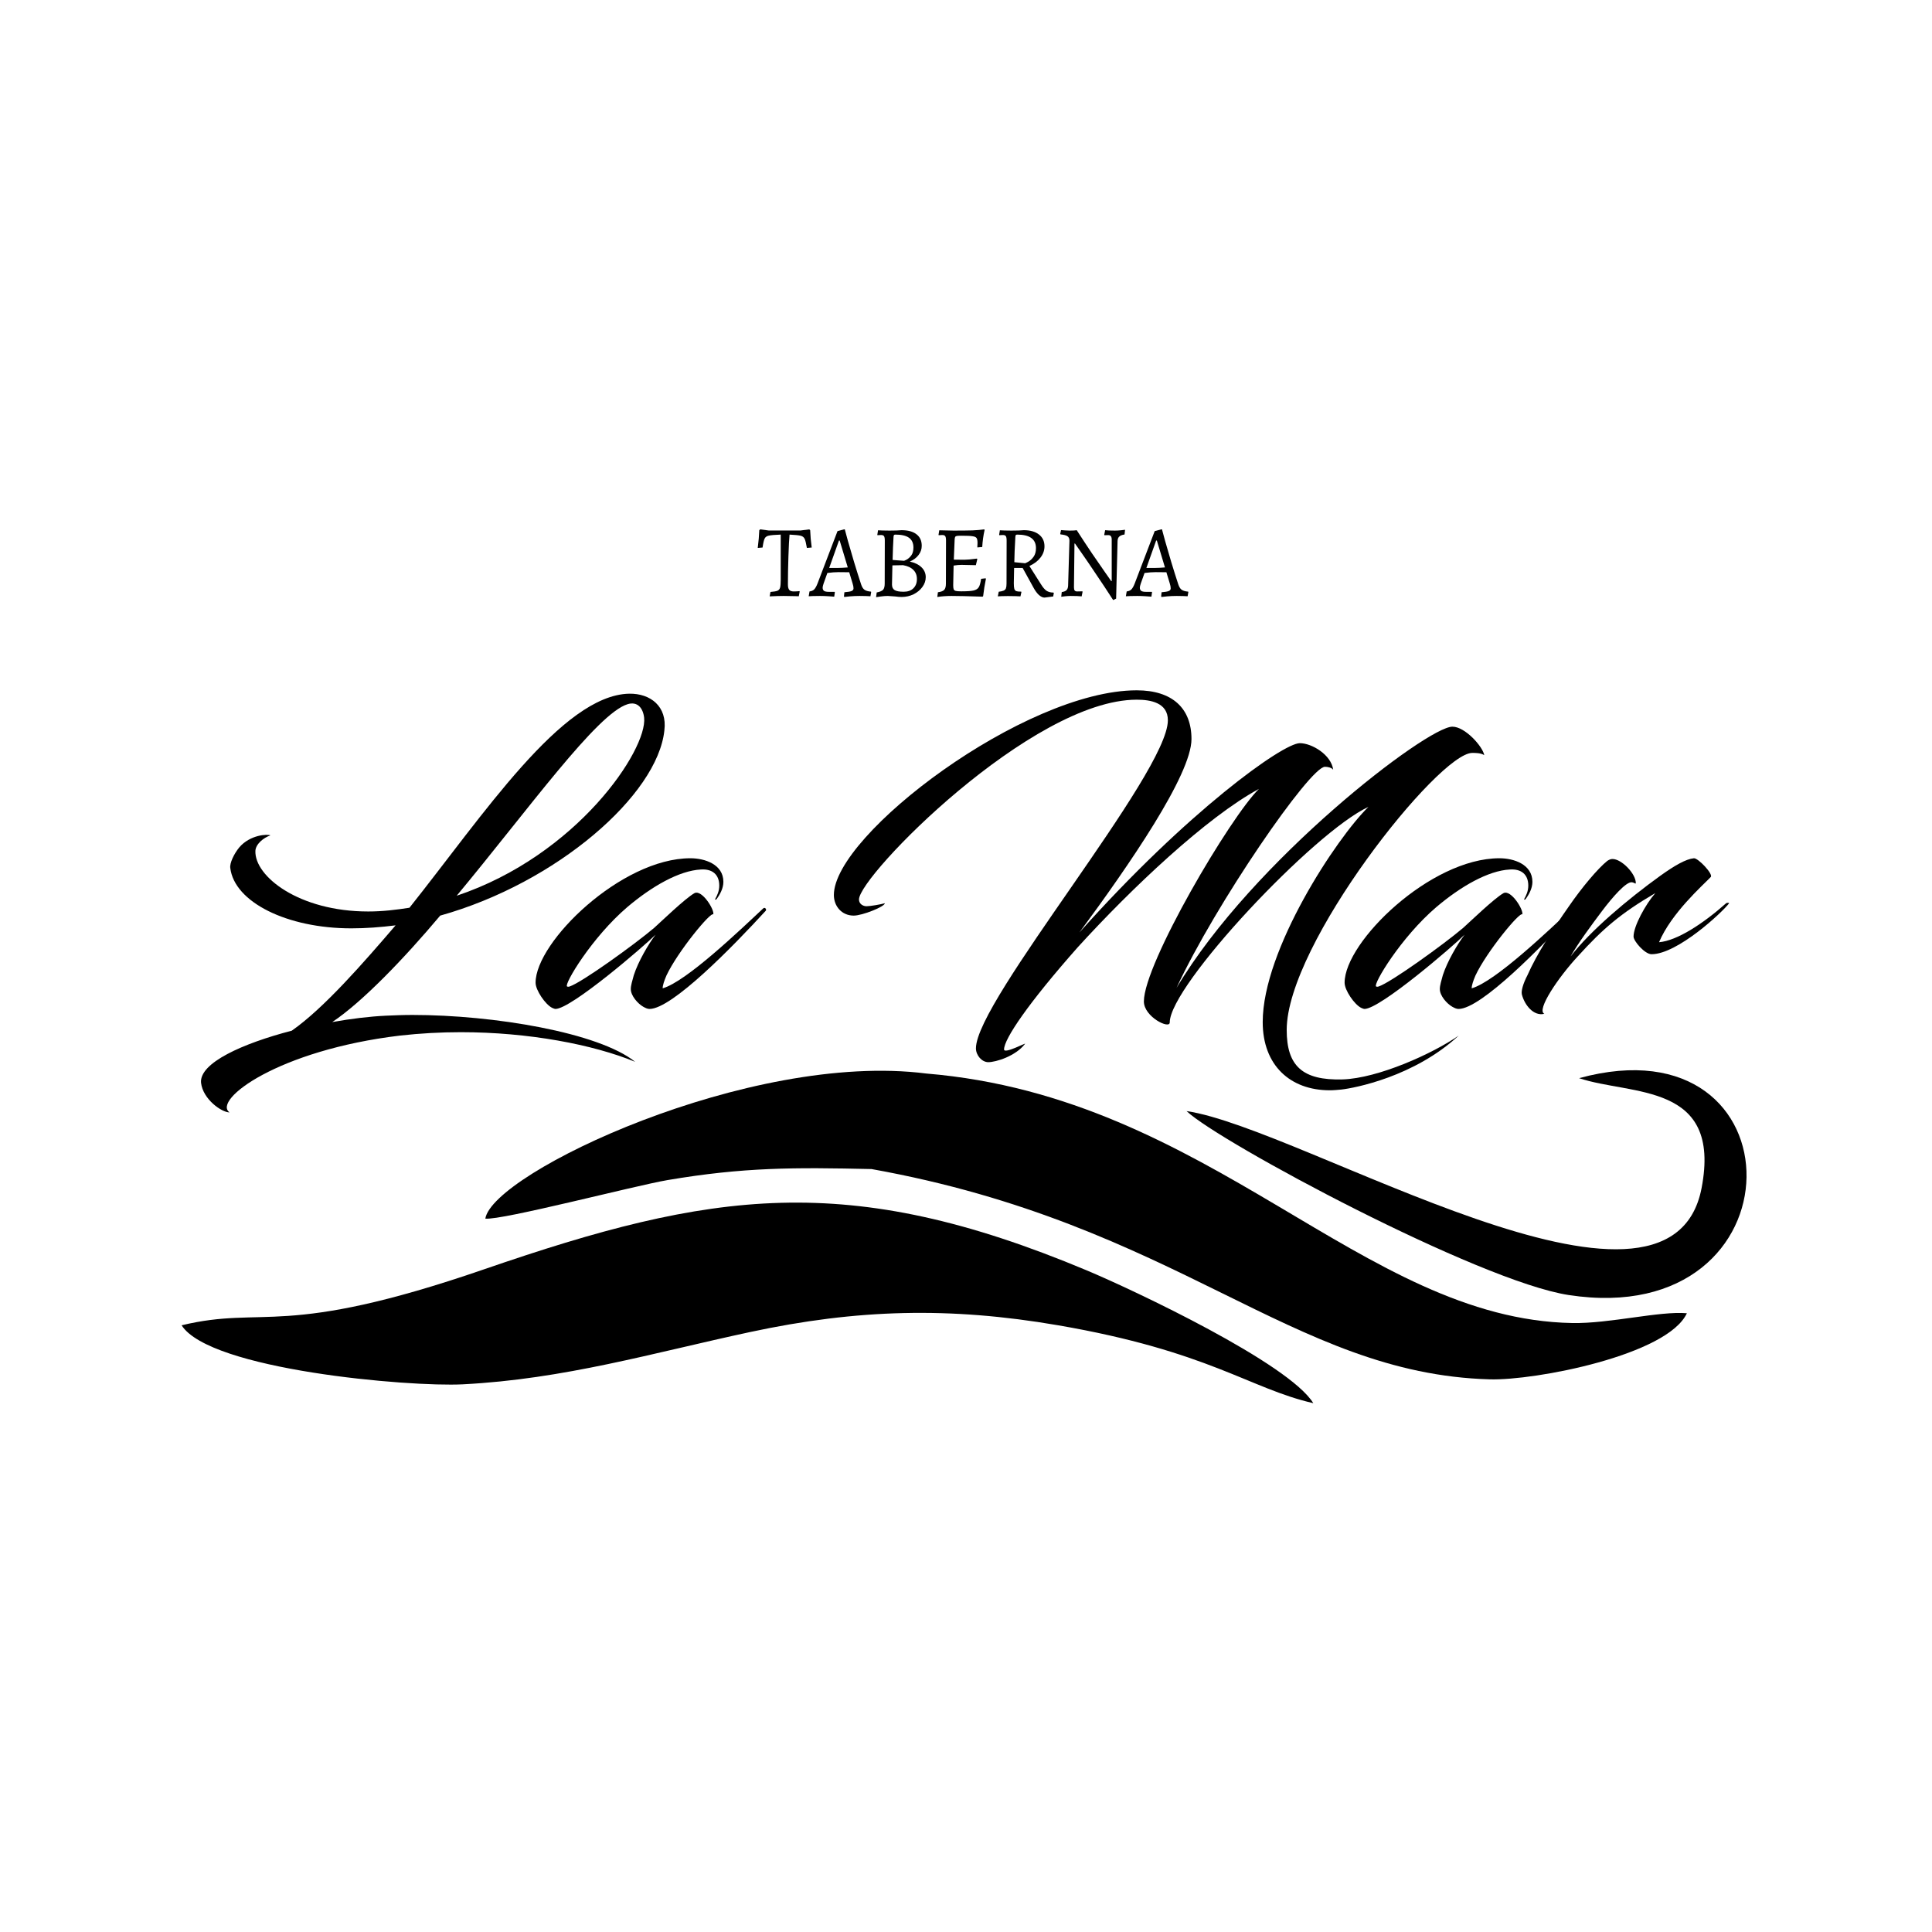 <svg width="500" height="500" viewBox="0 0 500 500" fill="none" xmlns="http://www.w3.org/2000/svg">
<g style="mix-blend-mode:luminosity">
<path d="M164.372 274.793C154.962 267.226 127.798 262.667 106.746 262.667C104.321 262.667 102.09 262.764 99.858 262.861C95.687 263.055 90.836 263.637 85.986 264.51C93.844 259.271 104.709 247.92 113.925 236.958C144.097 228.518 170.193 205.72 171.939 189.033C172.716 182.824 168.35 179.429 162.82 179.526C145.455 179.914 124.985 211.055 105.97 234.921C104.224 235.212 102.575 235.406 100.829 235.6C98.888 235.794 97.045 235.891 95.299 235.891C77.351 235.891 65.807 226.772 66.098 220.175C66.195 218.428 68.232 216.779 69.978 216.197C69.299 215.809 64.74 216.003 61.926 219.301C60.568 220.951 59.404 223.376 59.598 224.637C60.665 233.465 74.247 240.256 90.933 240.256C94.717 240.256 98.5 239.965 102.381 239.48C94.135 249.085 83.851 260.92 75.508 266.741C62.799 270.04 51.546 275.084 52.031 280.226C52.516 284.495 57.367 287.89 59.404 287.89C54.941 284.689 71.918 271.786 103.545 268.002C108.784 267.42 114.022 267.129 119.261 267.129C136.821 267.129 153.507 270.331 164.372 274.793ZM162.432 182.242C164.954 181.466 166.41 183.212 166.701 185.735C167.574 193.981 149.432 221.339 118.194 231.816C136.821 209.406 154.477 184.668 162.432 182.242Z" fill="black"/>
<path d="M164.026 252.383C163.638 253.838 163.25 255.002 163.25 255.973C163.25 257.719 165.093 259.756 166.451 260.532C167.13 260.92 167.615 261.114 168.101 261.114C173.921 261.114 189.735 244.913 198.175 235.697C198.466 235.406 197.981 234.63 197.496 235.115C191.481 240.741 177.608 254.032 171.496 255.779C171.496 255.002 171.884 253.838 172.466 252.48C175.377 246.271 184.108 235.697 184.593 236.667C184.981 235.503 181.682 230.167 179.742 231.137C177.317 232.495 171.011 238.607 169.265 240.159C164.22 244.428 150.638 254.226 147.437 255.293C147.146 255.39 146.952 255.39 146.758 255.293C145.884 254.808 153.16 242.585 162.377 234.727C168.683 229.391 175.765 225.316 181.391 225.025C184.302 224.831 186.145 226.286 186.145 229.197C186.145 230.652 185.563 231.816 185.078 232.689C184.981 232.786 185.175 232.883 185.369 232.786C186.339 231.525 187.212 229.876 187.212 228.227C187.212 223.667 182.362 222.115 178.675 222.115C160.825 222.115 138.608 243.749 138.608 254.323C138.608 256.264 141.131 259.95 142.877 260.823C143.071 260.92 143.556 261.114 143.75 261.114C147.825 261.114 166.742 244.816 169.653 241.906C167.81 244.331 165.19 248.794 164.026 252.383Z" fill="black"/>
<path d="M325.818 204.167C318.445 211.346 296.035 249.376 296.035 259.174C296.035 263.152 302.729 266.45 302.729 264.607C302.729 255.002 340.176 215.227 354.146 208.824C345.9 216.876 326.788 245.786 326.788 264.51C326.788 275.666 333.87 282.166 344.153 282.166C345.124 282.166 346.094 282.069 347.161 281.972C350.556 281.584 365.981 278.674 377.526 268.002C370.832 272.659 356.668 279.062 347.452 279.353C337.071 279.644 332.997 275.86 332.997 266.547C332.997 244.331 372.287 194.854 381.019 194.854C381.892 194.854 383.25 194.854 384.123 195.436C383.735 193.205 379.175 188.063 375.877 188.063C369.377 188.063 324.266 222.503 304.475 255.682C314.564 233.951 339.012 198.444 342.892 198.444C343.571 198.444 344.639 198.638 345.027 199.22C344.542 195.339 339.497 192.332 336.392 192.332C332.027 192.332 307.288 209.988 279.348 241.324C292.251 223.861 308.355 200.481 308.355 191.265C308.355 183.309 303.408 178.653 294.192 178.653C265.185 178.653 215.805 216.003 215.805 231.622C215.805 234.533 217.842 236.958 220.946 236.958C223.178 236.958 228.998 234.63 228.998 233.756C228.028 234.048 225.215 234.533 224.245 234.533C223.372 234.533 222.305 233.951 222.305 232.786C222.305 226.675 267.028 181.078 294.192 181.078C297.781 181.078 302.244 181.854 302.244 186.414C302.244 200.19 252.573 258.883 252.573 271.301C252.573 273.144 254.125 274.89 255.774 274.89C257.714 274.89 262.856 273.338 265.282 270.137C265.67 269.748 259.849 272.853 259.849 271.592C259.849 268.875 266.155 259.562 278.96 245.107C292.833 229.876 312.333 211.443 325.818 204.167Z" fill="black"/>
<path d="M373.401 252.383C373.013 253.838 372.625 255.002 372.625 255.973C372.625 257.719 374.468 259.756 375.826 260.532C376.505 260.92 376.99 261.114 377.475 261.114C383.296 261.114 399.109 244.913 407.549 235.697C407.841 235.406 407.355 234.63 406.87 235.115C400.856 240.741 386.983 254.032 380.871 255.779C380.871 255.002 381.259 253.838 381.841 252.48C384.751 246.271 393.483 235.697 393.968 236.667C394.356 235.503 391.057 230.167 389.117 231.137C386.692 232.495 380.386 238.607 378.639 240.159C373.595 244.428 360.013 254.226 356.811 255.293C356.52 255.39 356.326 255.39 356.132 255.293C355.259 254.808 362.535 242.585 371.752 234.727C378.057 229.391 385.139 225.316 390.766 225.025C393.677 224.831 395.52 226.286 395.52 229.197C395.52 230.652 394.938 231.816 394.453 232.689C394.356 232.786 394.55 232.883 394.744 232.786C395.714 231.525 396.587 229.876 396.587 228.227C396.587 223.667 391.736 222.115 388.05 222.115C370.199 222.115 347.983 243.749 347.983 254.323C347.983 256.264 350.506 259.95 352.252 260.823C352.446 260.92 352.931 261.114 353.125 261.114C357.2 261.114 376.117 244.816 379.028 241.906C377.184 244.331 374.565 248.794 373.401 252.383Z" fill="black"/>
<path d="M405.978 234.63C402.097 240.159 397.731 246.853 395.306 252.383C394.142 254.614 393.657 256.458 393.851 257.331C394.53 260.047 396.858 263.055 399.672 262.375C397.537 261.405 403.358 252.868 408.306 247.532C414.903 240.256 419.462 236.376 428.388 231.137C425.865 234.048 422.761 239.674 422.761 242.391C422.761 243.555 425.671 246.95 427.418 246.95C434.111 246.95 445.753 236.085 447.499 233.756C447.402 233.562 446.82 233.659 446.723 233.756C440.708 239.092 434.014 243.458 429.358 243.846C432.559 236.279 440.611 229.197 442.746 226.966C443.425 226.189 439.447 222.018 438.38 222.115C436.343 222.309 433.432 223.958 429.649 226.675C421.306 232.689 411.604 240.838 406.463 247.532C408.5 243.943 411.895 239.383 414.515 235.891C417.425 232.01 420.821 228.227 422.276 228.324C423.052 228.421 423.343 228.906 423.343 228.518C423.343 226.092 419.656 222.309 417.328 222.309C416.94 222.309 416.552 222.406 415.97 222.794C413.545 224.734 409.373 229.682 405.978 234.63Z" fill="black"/>
<path fill-rule="evenodd" clip-rule="evenodd" d="M47 342.987C54.325 354.499 105.749 358.977 119.765 358.262C146.037 356.92 168.766 350.179 194.097 344.737C221.803 338.787 245.804 338.166 273.791 342.974C312.834 349.681 323.474 359.401 339.884 363.142C333.571 352.84 293.615 333.958 281.215 328.761C219.314 302.818 184.167 308.202 125.308 328.486C72.994 346.511 68.542 337.798 47 342.987H47Z" fill="black"/>
<path fill-rule="evenodd" clip-rule="evenodd" d="M239.731 277.829C194.091 271.979 127.49 303.536 125.602 315.38C129.86 315.854 164.354 306.833 172.74 305.409C192.513 302.047 205.679 302.11 225.563 302.552C304.989 316.816 334.123 355.518 385.556 356.974C397.33 357.307 431.523 350.721 436.563 339.865C429.461 339.249 416.567 342.579 406.904 342.401C352.402 341.389 313.586 283.96 239.731 277.829V277.829Z" fill="black"/>
<path fill-rule="evenodd" clip-rule="evenodd" d="M405.979 335.153C467.153 344.529 466.632 263.161 408.666 279.027C422.153 283.561 445.629 280.014 440.372 307.458C432.062 350.849 337.102 291.91 307.082 287.552C315.578 295.596 382.736 331.591 405.979 335.154V335.153Z" fill="black"/>
<path d="M199.398 153.195C200.283 153.125 200.893 153.018 201.23 152.877C201.566 152.718 201.787 152.443 201.893 152.054C202 151.647 202.053 150.939 202.053 149.93V138.354C200.548 138.407 199.522 138.496 198.973 138.62C198.442 138.726 198.079 138.982 197.884 139.389C197.69 139.779 197.513 140.549 197.353 141.699L196.105 141.806C196.318 140.124 196.451 138.593 196.504 137.212L196.743 137L198.946 137.292H207.177L209.433 137L209.672 137.212C209.726 138.664 209.858 140.159 210.071 141.699L208.823 141.806C208.628 140.637 208.433 139.85 208.239 139.443C208.044 139.035 207.699 138.77 207.203 138.646C206.708 138.522 205.752 138.425 204.336 138.354C204.23 139.416 204.132 141.292 204.044 143.983C203.955 146.673 203.911 149.098 203.911 151.257C203.911 151.912 204.026 152.381 204.256 152.664C204.486 152.93 204.876 153.063 205.424 153.063C205.955 153.063 206.442 153.036 206.885 152.983L206.964 153.089L206.725 154.311L205.849 154.284L202.823 154.231C201.849 154.231 200.637 154.266 199.185 154.337L199.398 153.195Z" fill="black"/>
<path d="M218.421 154.311L218.527 153.275C219.43 153.204 220.049 153.098 220.386 152.956C220.722 152.815 220.89 152.585 220.89 152.266C220.89 151.912 220.81 151.487 220.651 150.992L219.775 148.098C219.35 148.08 218.43 148.071 217.014 148.071C216.164 148.071 215.199 148.142 214.12 148.284L213.137 151.045C212.978 151.523 212.898 151.868 212.898 152.08C212.898 152.47 213.022 152.753 213.27 152.93C213.518 153.089 213.925 153.169 214.491 153.169H216.005L216.058 153.275L215.899 154.417C215.686 154.399 215.199 154.364 214.438 154.311C213.677 154.257 212.934 154.231 212.208 154.231C211.553 154.231 210.943 154.24 210.376 154.257C209.828 154.275 209.465 154.293 209.288 154.311L209.5 153.063C209.996 153.01 210.394 152.841 210.695 152.558C210.996 152.257 211.288 151.744 211.571 151.018L216.748 137.451L218.421 137H218.633C218.739 137.425 219.005 138.407 219.43 139.947C219.872 141.487 220.403 143.31 221.023 145.416C221.66 147.523 222.271 149.461 222.855 151.231C223.067 151.886 223.35 152.346 223.704 152.611C224.058 152.877 224.625 153.045 225.403 153.116L225.457 153.222L225.271 154.311C225.058 154.311 224.669 154.293 224.103 154.257C223.554 154.24 223.005 154.231 222.456 154.231C221.607 154.231 220.784 154.266 219.987 154.337C219.208 154.408 218.713 154.461 218.5 154.496L218.421 154.311ZM216.934 146.983C217.571 146.983 218.394 146.938 219.403 146.85L217.306 139.894H217.12L214.598 146.983H216.934Z" fill="black"/>
<path d="M229.757 154.231C229.209 154.231 228.616 154.275 227.978 154.364C227.341 154.452 226.925 154.514 226.731 154.549L226.89 153.328C227.704 153.169 228.253 152.939 228.536 152.638C228.819 152.319 228.961 151.788 228.961 151.045L228.987 139.894C228.987 139.328 228.916 138.947 228.775 138.752C228.651 138.558 228.394 138.46 228.005 138.46C227.828 138.46 227.651 138.469 227.474 138.487C227.297 138.504 227.173 138.513 227.102 138.513L227.049 138.407L227.235 137.239C227.447 137.257 227.846 137.274 228.43 137.292C229.014 137.31 229.598 137.319 230.182 137.319C230.784 137.319 231.394 137.31 232.014 137.292C232.651 137.257 233.085 137.23 233.315 137.212C234.996 137.212 236.288 137.566 237.191 138.274C238.094 138.965 238.545 139.956 238.545 141.248C238.545 142.133 238.271 142.929 237.722 143.637C237.191 144.345 236.439 144.912 235.465 145.337C236.758 145.62 237.766 146.115 238.492 146.823C239.218 147.531 239.581 148.381 239.581 149.372C239.581 150.275 239.289 151.125 238.705 151.921C238.138 152.7 237.377 153.328 236.421 153.806C235.465 154.266 234.439 154.496 233.341 154.496C232.864 154.496 232.315 154.452 231.695 154.364C230.686 154.275 230.04 154.231 229.757 154.231ZM231.005 144.912C231.271 144.93 231.713 144.965 232.333 145.018C232.97 145.071 233.492 145.107 233.899 145.124C233.899 145.177 234.129 145.089 234.589 144.859C235.049 144.611 235.465 144.239 235.837 143.744C236.209 143.23 236.395 142.549 236.395 141.699C236.395 140.567 236.014 139.726 235.253 139.177C234.492 138.628 233.315 138.354 231.722 138.354C231.545 138.354 231.421 138.398 231.35 138.487C231.297 138.558 231.262 138.717 231.244 138.965C231.138 140.664 231.058 142.646 231.005 144.912ZM230.846 151.284C230.846 151.956 231.076 152.434 231.536 152.718C231.996 153.001 232.775 153.142 233.872 153.142C234.934 153.142 235.766 152.85 236.368 152.266C236.988 151.664 237.297 150.859 237.297 149.85C237.297 148.894 236.996 148.116 236.395 147.514C235.793 146.894 234.899 146.478 233.713 146.266L230.952 146.319L230.846 151.284Z" fill="black"/>
<path d="M255.157 149.797C254.856 151.231 254.617 152.718 254.44 154.257L254.307 154.417C250.59 154.293 247.909 154.231 246.263 154.231C244.953 154.231 243.723 154.319 242.572 154.496L242.732 153.275C243.528 153.169 244.068 152.965 244.351 152.664C244.652 152.346 244.802 151.806 244.802 151.045L244.829 139.894C244.829 139.328 244.758 138.947 244.617 138.752C244.493 138.558 244.236 138.46 243.847 138.46L242.944 138.513L242.891 138.407L243.077 137.239C244.882 137.292 246.112 137.319 246.767 137.319C248.873 137.319 250.511 137.301 251.679 137.265C252.847 137.212 253.865 137.124 254.732 137L254.812 137.159C254.493 138.558 254.29 140.027 254.201 141.567L252.927 141.673L252.98 140.531C252.98 139.912 252.9 139.487 252.741 139.257C252.582 139.009 252.236 138.85 251.705 138.779C251.174 138.69 250.245 138.646 248.918 138.646C248.298 138.646 247.873 138.664 247.643 138.699C247.413 138.735 247.263 138.823 247.192 138.965C247.121 139.089 247.077 139.328 247.059 139.682L246.847 144.832L249.581 144.859C250.272 144.859 251.351 144.761 252.821 144.567L252.927 144.699L252.555 146.266C250.59 146.213 249.351 146.186 248.838 146.186C248.254 146.186 247.573 146.248 246.794 146.372L246.688 151.443C246.688 151.956 246.732 152.319 246.82 152.532C246.909 152.726 247.086 152.859 247.351 152.93C247.634 153.001 248.112 153.036 248.785 153.036C250.272 153.036 251.325 152.965 251.944 152.824C252.582 152.682 253.033 152.399 253.298 151.974C253.564 151.549 253.767 150.824 253.909 149.797L255.077 149.664L255.157 149.797Z" fill="black"/>
<path d="M270.312 154.656C269.87 154.656 269.392 154.434 268.878 153.992C268.383 153.532 267.923 152.912 267.498 152.133L264.657 146.983H262.453L262.374 150.939C262.374 151.611 262.418 152.098 262.506 152.399C262.595 152.682 262.763 152.877 263.011 152.983C263.259 153.072 263.684 153.116 264.285 153.116L264.338 153.222L264.099 154.337C263.887 154.319 263.462 154.302 262.825 154.284C262.188 154.266 261.524 154.257 260.834 154.257C260.214 154.257 259.666 154.266 259.188 154.284C258.71 154.302 258.391 154.319 258.232 154.337L258.471 153.142C259.037 153.072 259.462 152.974 259.745 152.85C260.028 152.726 260.223 152.532 260.329 152.266C260.436 151.983 260.489 151.576 260.489 151.045L260.515 139.894C260.515 139.328 260.444 138.947 260.303 138.752C260.179 138.558 259.922 138.46 259.533 138.46C259.356 138.46 259.179 138.469 259.002 138.487C258.825 138.504 258.701 138.513 258.63 138.513L258.577 138.407L258.763 137.239C258.975 137.257 259.374 137.274 259.958 137.292C260.542 137.31 261.126 137.319 261.71 137.319C262.312 137.319 262.94 137.31 263.595 137.292C264.268 137.257 264.728 137.23 264.976 137.212C266.622 137.212 267.923 137.584 268.878 138.327C269.834 139.071 270.312 140.089 270.312 141.381C270.312 142.443 269.967 143.416 269.277 144.301C268.604 145.186 267.648 145.912 266.409 146.478L269.33 151.098C269.843 151.948 270.339 152.541 270.817 152.877C271.312 153.195 271.914 153.355 272.622 153.355L272.728 153.461L272.569 154.364L270.312 154.656ZM265.241 145.761C265.241 145.815 265.507 145.7 266.038 145.416C266.569 145.133 267.046 144.699 267.471 144.115C267.896 143.531 268.108 142.779 268.108 141.859C268.108 139.522 266.489 138.354 263.25 138.354C263.073 138.354 262.949 138.398 262.878 138.487C262.825 138.558 262.79 138.717 262.772 138.965C262.613 141.673 262.524 143.85 262.506 145.496L265.241 145.761Z" fill="black"/>
<path d="M288.083 155.293C286.543 152.903 285.038 150.629 283.569 148.47C282.118 146.292 280.923 144.54 279.985 143.213C279.047 141.867 278.454 141.018 278.206 140.664H278.073L277.941 152.001C277.941 152.39 278.003 152.664 278.126 152.824C278.25 152.983 278.463 153.063 278.764 153.063L280.118 153.036L280.171 153.142L279.932 154.337C279.737 154.319 279.339 154.293 278.737 154.257C278.135 154.24 277.595 154.231 277.118 154.231C276.675 154.231 276.188 154.257 275.657 154.311C275.144 154.381 274.808 154.426 274.648 154.443L274.781 153.222C275.33 153.151 275.737 152.992 276.003 152.744C276.268 152.479 276.41 152.08 276.427 151.549L276.772 139.947C276.772 139.398 276.604 139.009 276.268 138.779C275.949 138.549 275.348 138.389 274.463 138.301L274.383 138.168L274.595 137.186C274.755 137.204 275.1 137.23 275.631 137.265C276.162 137.301 276.578 137.319 276.879 137.319C277.25 137.319 277.613 137.31 277.967 137.292C278.321 137.257 278.551 137.23 278.657 137.212C279.967 139.248 281.277 141.239 282.587 143.186C283.914 145.133 285.021 146.735 285.906 147.992C286.791 149.248 287.348 150.045 287.578 150.381H287.711V139.628C287.711 138.867 287.419 138.487 286.835 138.487L285.826 138.513L285.773 138.407L286.012 137.212C286.189 137.23 286.525 137.257 287.021 137.292C287.516 137.31 288.021 137.319 288.534 137.319C288.994 137.319 289.499 137.292 290.047 137.239C290.614 137.168 290.985 137.124 291.162 137.106L291.03 138.327C290.41 138.416 289.959 138.593 289.676 138.858C289.392 139.106 289.242 139.487 289.224 140L288.853 154.921L288.083 155.293Z" fill="black"/>
<path d="M300.508 154.311L300.614 153.275C301.517 153.204 302.136 153.098 302.472 152.956C302.809 152.815 302.977 152.585 302.977 152.266C302.977 151.912 302.897 151.487 302.738 150.992L301.862 148.098C301.437 148.08 300.516 148.071 299.1 148.071C298.251 148.071 297.286 148.142 296.207 148.284L295.224 151.045C295.065 151.523 294.985 151.868 294.985 152.08C294.985 152.47 295.109 152.753 295.357 152.93C295.605 153.089 296.012 153.169 296.578 153.169H298.092L298.145 153.275L297.985 154.417C297.773 154.399 297.286 154.364 296.525 154.311C295.764 154.257 295.021 154.231 294.295 154.231C293.64 154.231 293.029 154.24 292.463 154.257C291.914 154.275 291.551 154.293 291.374 154.311L291.587 153.063C292.082 153.01 292.481 152.841 292.782 152.558C293.083 152.257 293.375 151.744 293.658 151.018L298.835 137.451L300.508 137H300.72C300.826 137.425 301.092 138.407 301.517 139.947C301.959 141.487 302.49 143.31 303.109 145.416C303.747 147.523 304.357 149.461 304.941 151.231C305.154 151.886 305.437 152.346 305.791 152.611C306.145 152.877 306.711 153.045 307.49 153.116L307.543 153.222L307.357 154.311C307.145 154.311 306.756 154.293 306.189 154.257C305.641 154.24 305.092 154.231 304.543 154.231C303.694 154.231 302.871 154.266 302.074 154.337C301.295 154.408 300.8 154.461 300.587 154.496L300.508 154.311ZM299.021 146.983C299.658 146.983 300.481 146.938 301.49 146.85L299.393 139.894H299.207L296.684 146.983H299.021Z" fill="black"/>
</g>
</svg>
